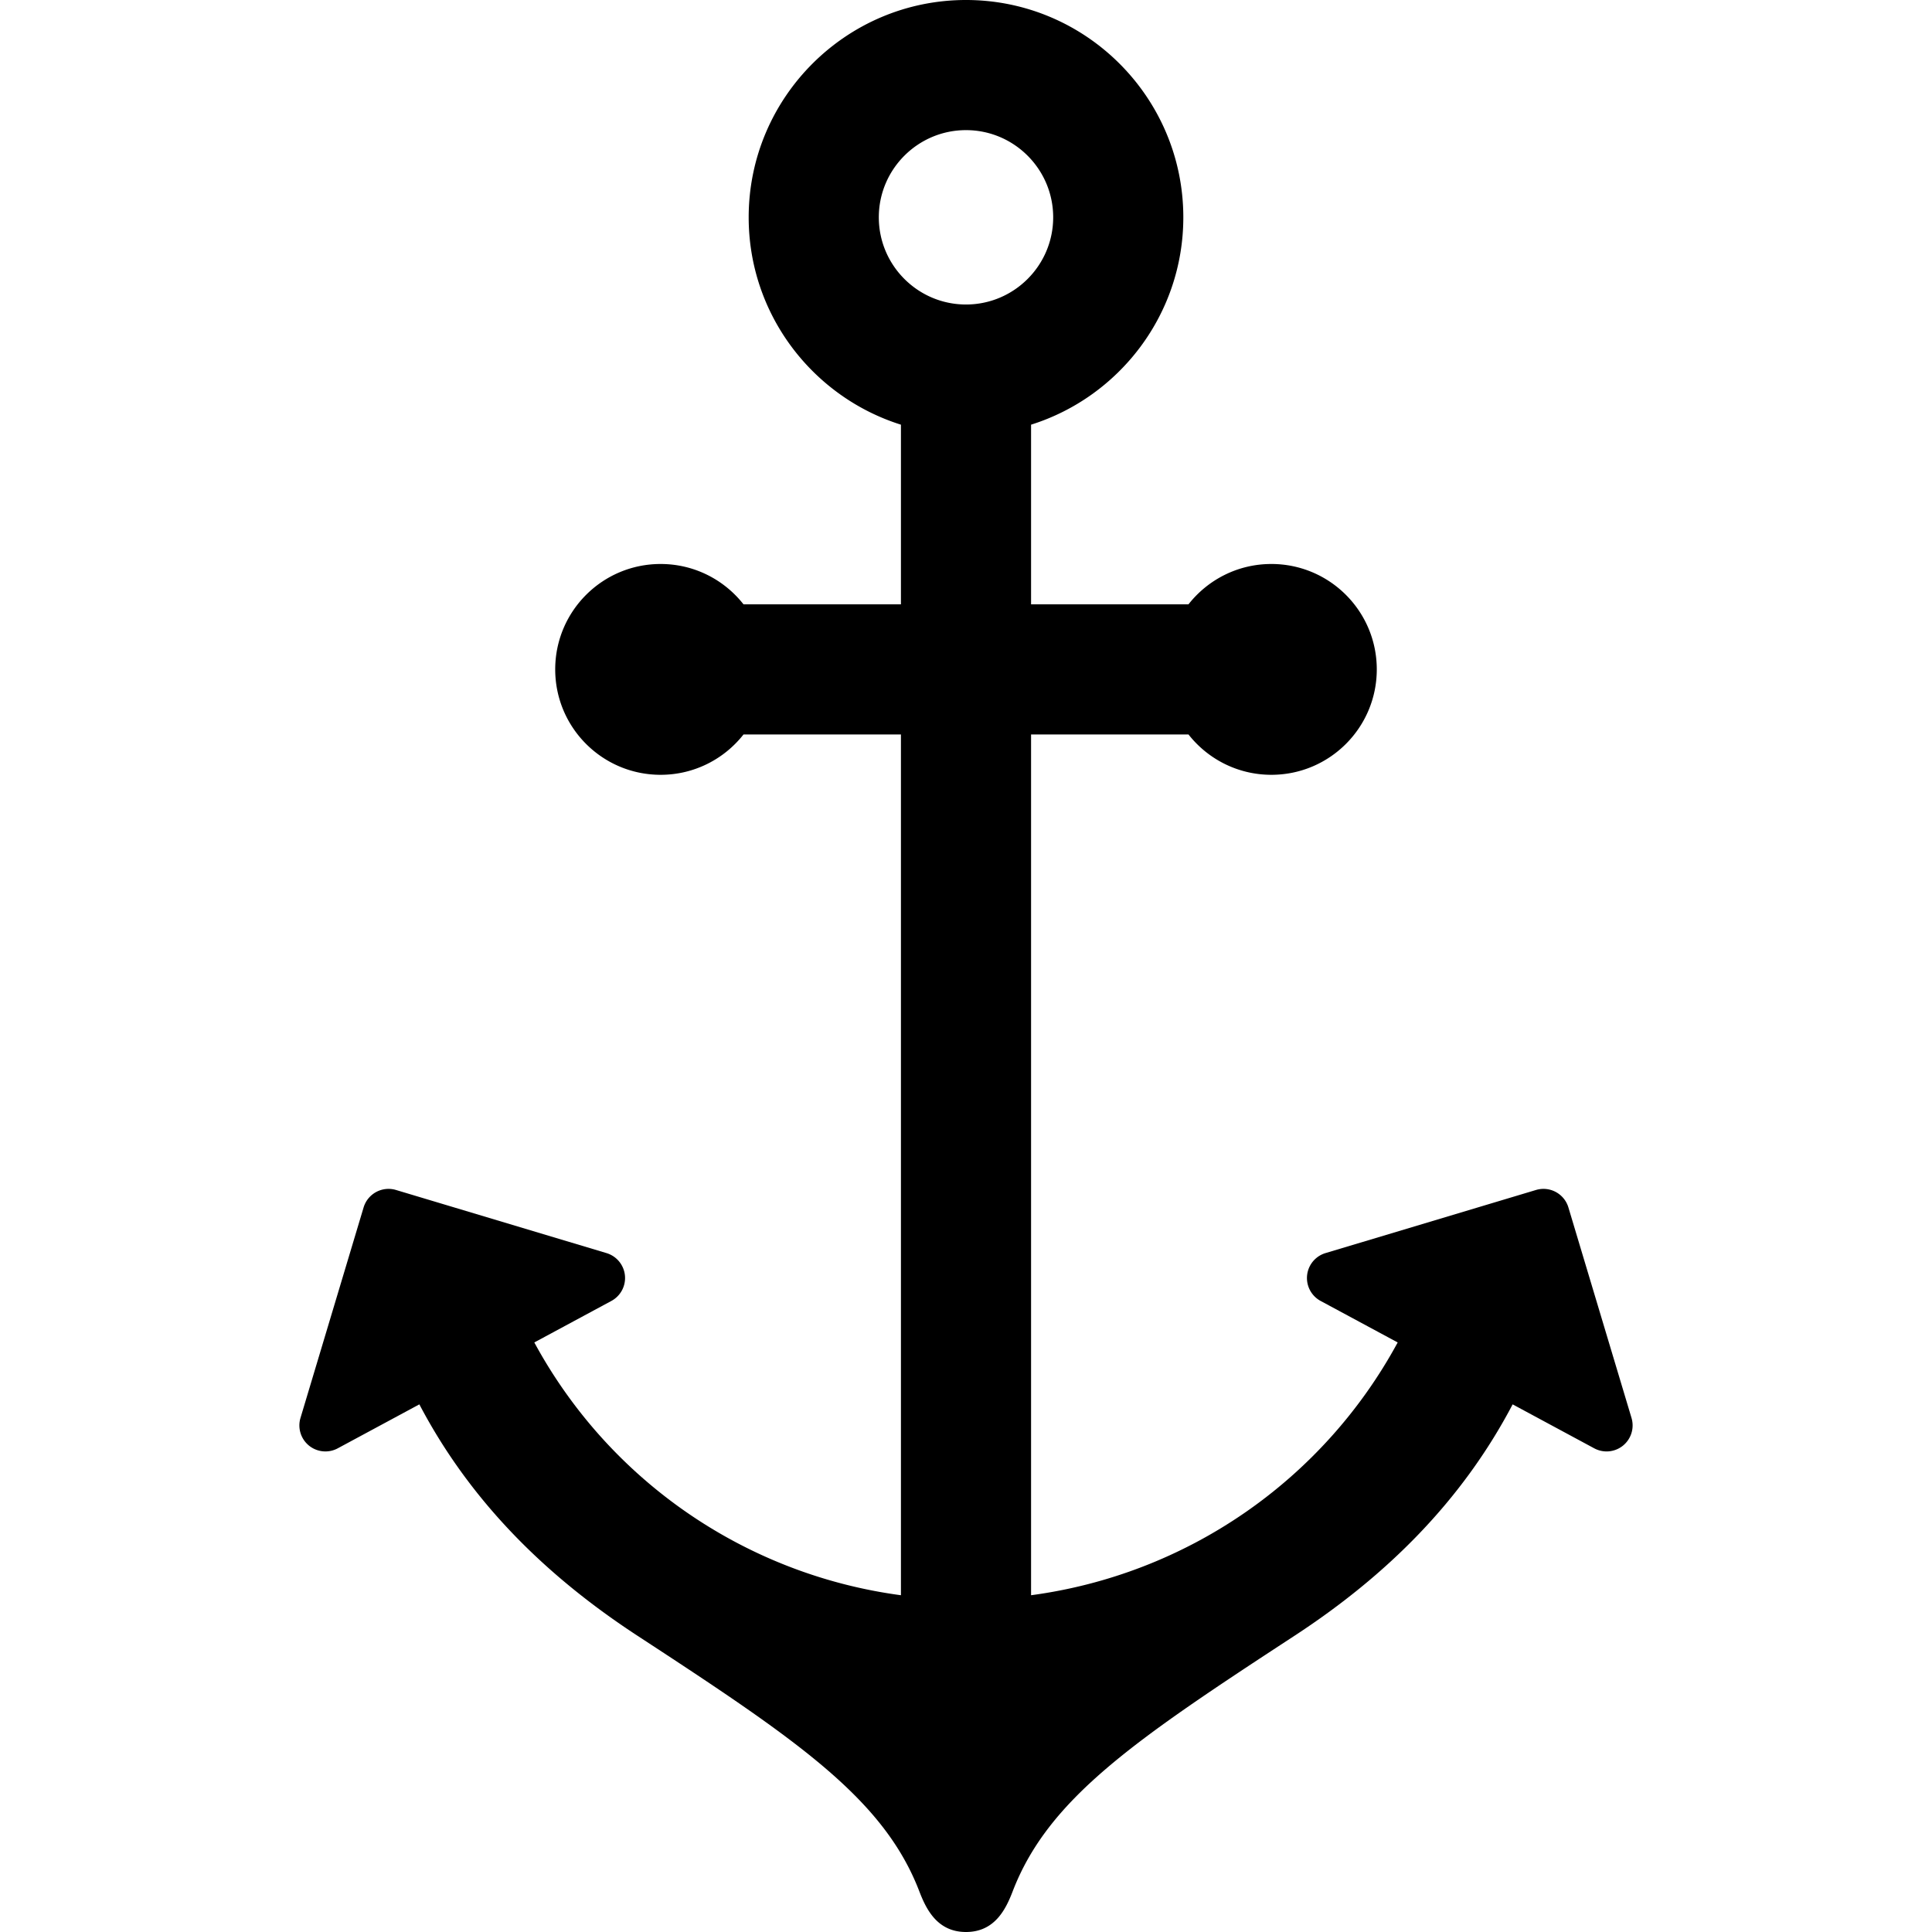 <svg xmlns="http://www.w3.org/2000/svg" viewBox="0 0 490 490"><path d="M413.79 359.62l-16.006-53.386a6.602 6.602 0 0 0-8.22-4.427l-53.388 16.008a6.603 6.603 0 0 0-1.235 12.134l19.544 10.527a124.527 124.527 0 0 1-92.982 64.112v-218.31h39.926c4.893 6.227 12.488 10.231 21.022 10.231 14.764 0 26.733-11.97 26.733-26.735 0-14.764-11.97-26.733-26.733-26.733-8.534 0-16.129 4.003-21.022 10.231h-39.926v-45.564c22.353-7.03 38.614-27.946 38.614-52.59C300.117 24.726 275.392 0 245 0s-55.117 24.726-55.117 55.118c0 24.645 16.261 45.56 38.614 52.59v45.564h-39.926c-4.894-6.228-12.488-10.231-21.023-10.231-14.765 0-26.733 11.969-26.733 26.733 0 14.765 11.969 26.735 26.733 26.735 8.534 0 16.129-4.005 21.023-10.231h39.926v218.31a124.52 124.52 0 0 1-92.982-64.112l19.544-10.527a6.606 6.606 0 0 0 3.437-6.48 6.603 6.603 0 0 0-4.672-5.654l-53.387-16.008a6.602 6.602 0 0 0-8.219 4.427L76.21 359.62a6.602 6.602 0 0 0 2.15 7.013 6.61 6.61 0 0 0 7.303.695l20.696-11.148c12.876 24.526 31.982 43.426 55.268 58.651 40.322 26.362 62.435 41.202 71.527 64.839C234.861 484.11 237.648 490 245 490c7.351 0 10.139-5.89 11.846-10.33 9.093-23.637 31.205-38.477 71.527-64.839 23.286-15.225 42.392-34.125 55.269-58.651l20.695 11.148a6.607 6.607 0 0 0 7.303-.695 6.604 6.604 0 0 0 2.15-7.013zM245 77.229c-12.192 0-22.112-9.919-22.112-22.111 0-12.193 9.92-22.113 22.112-22.113 12.192 0 22.112 9.919 22.112 22.113 0 12.192-9.919 22.111-22.112 22.111z"/></svg>